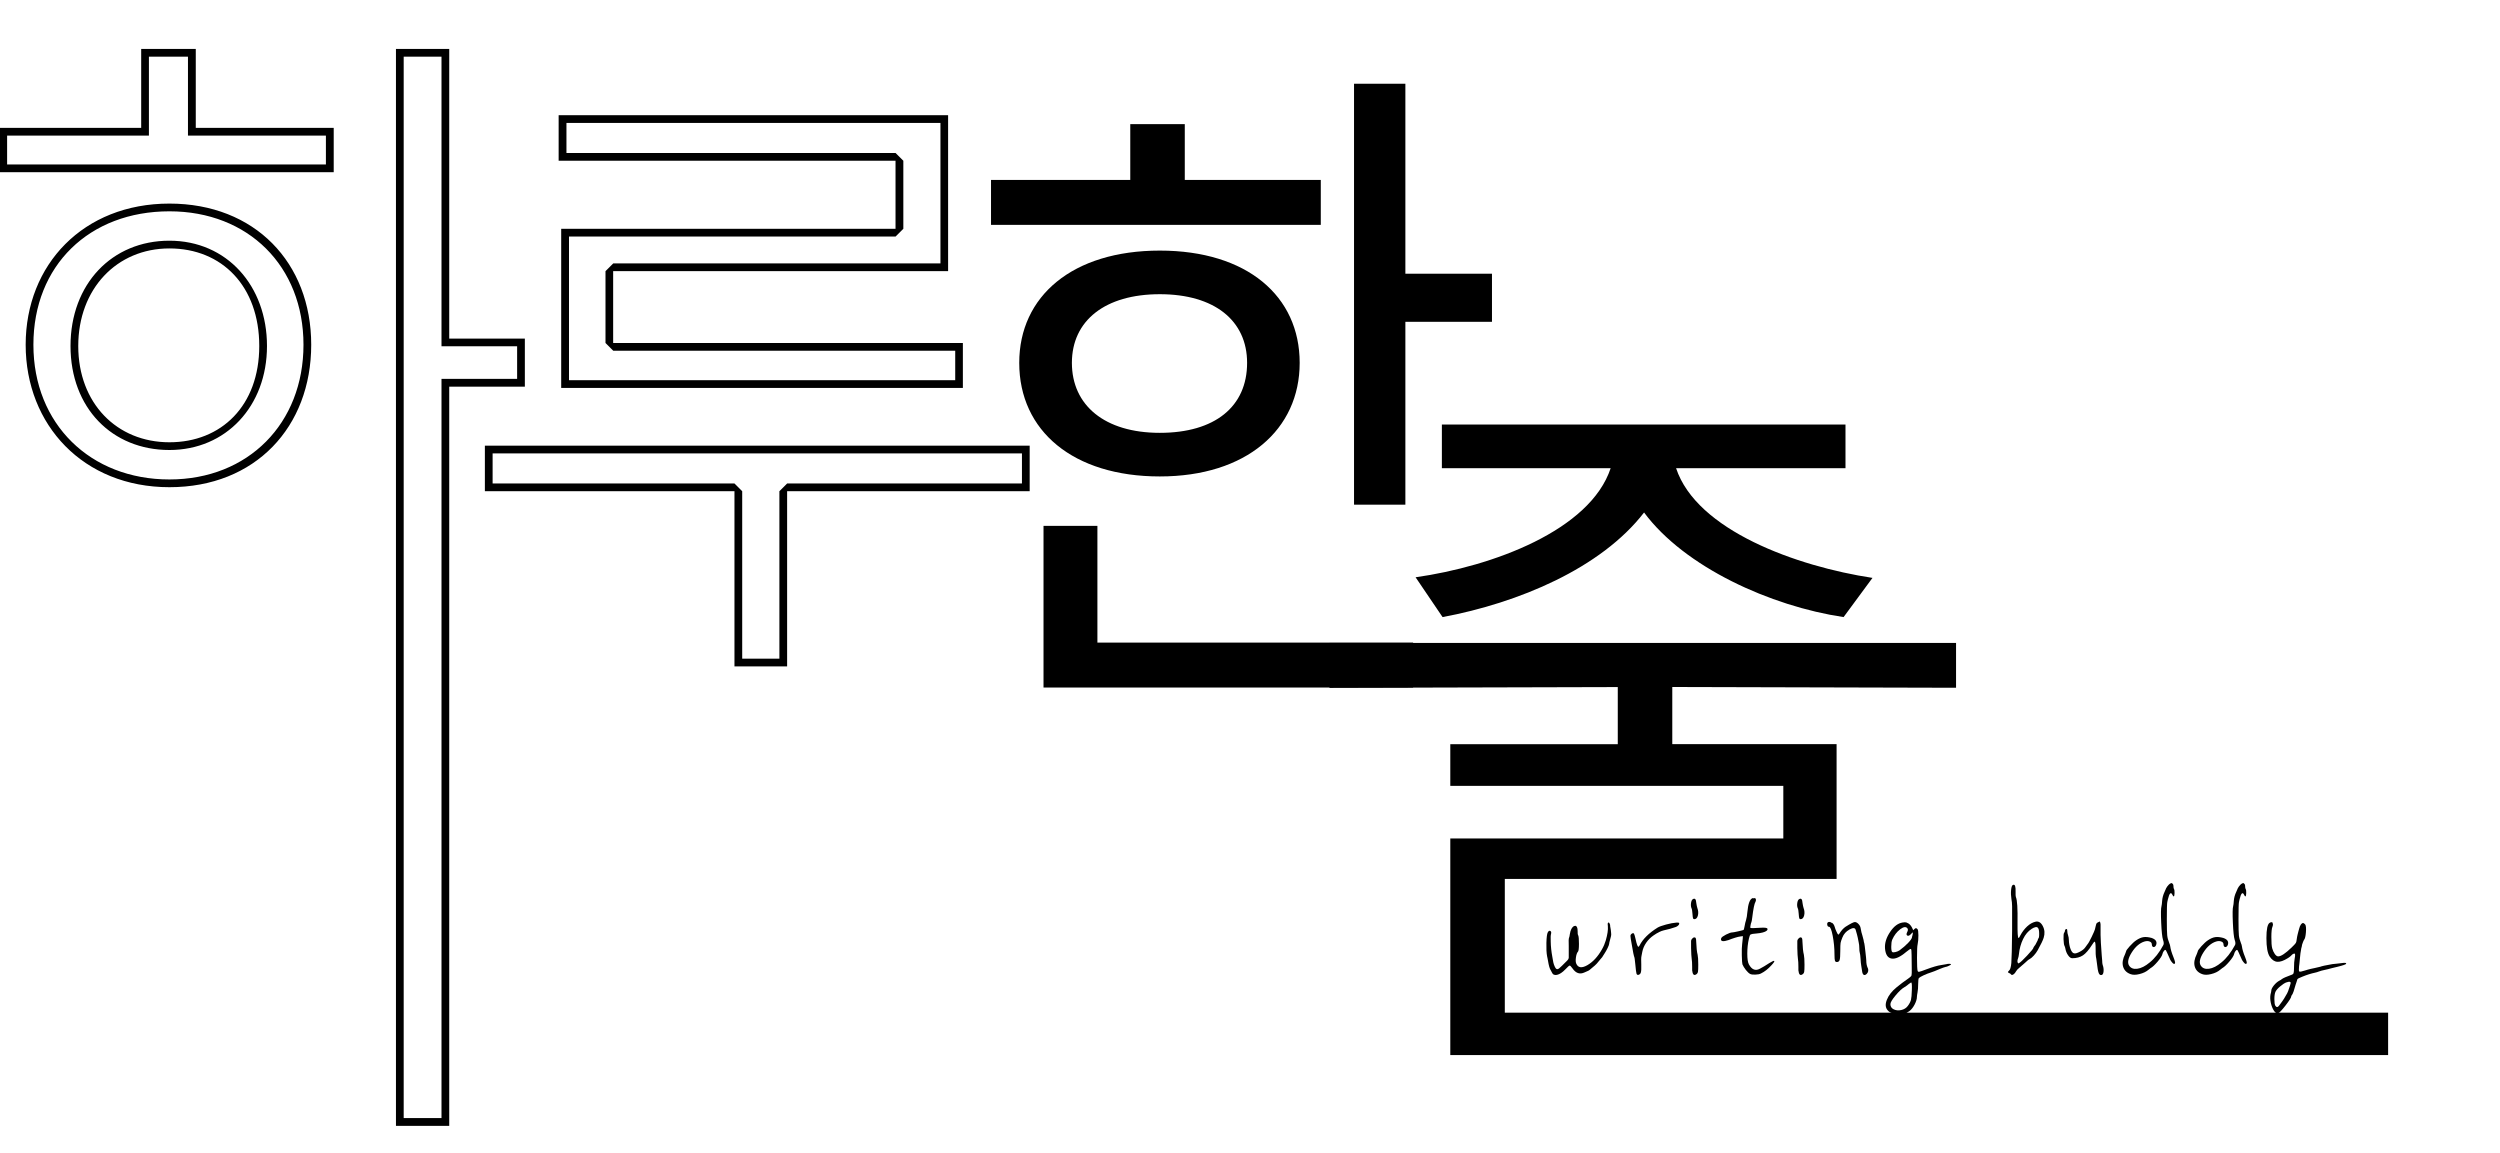 <?xml version="1.0" encoding="UTF-8"?>
<svg id="_레이어_1" data-name="레이어_1" xmlns="http://www.w3.org/2000/svg" viewBox="0 0 323.33 149.17">
  <path d="M181.76,65.27h-6.64V10.83h6.64v24.57h11.2v6.22h-11.2v23.65Z"/>
  <g>
    <g>
      <path d="M57.1,7.33v37.45h9.78v4.22h-9.78v95.6h-4.89V7.33h4.89M24.31,7.33v10.21h17.84v3.73H.92v-3.73h18.34V7.33h5.05M21.91,27.33c10.21,0,17.34,7.1,17.34,17.26s-7.13,17.42-17.34,17.42-17.59-7.16-17.59-17.42,7.23-17.26,17.59-17.26M21.91,58.2c7.31,0,12.62-5.66,12.62-13.45s-5.19-13.62-12.62-13.62-12.79,5.6-12.79,13.62,5.38,13.45,12.79,13.45M58.1,6.33h-6.89v139.28h6.89V50.01h9.78v-6.22h-9.78V6.33h0ZM25.31,6.33h-7.05v10.21H-.08v5.73h43.24v-5.73h-17.84V6.33h0ZM21.91,26.33c-11.12,0-18.59,7.88-18.59,18.26s7.47,18.42,18.59,18.42,18.34-7.8,18.34-18.42-7.3-18.26-18.34-18.26h0ZM21.91,57.2c-6.81,0-11.79-5.06-11.79-12.45s4.98-12.62,11.79-12.62,11.62,4.9,11.62,12.62-4.9,12.45-11.62,12.45h0Z"/>
      <path d="M121.63,15.9v18.17h-42.32l-1,1v9.29l1,1h44.23v3.81h-49.95v-18.58h42.24l1-1v-8.8l-1-1h-42.57v-3.89h48.38M132.17,58.64v3.89h-30.37l-1,1v21.66h-4.81v-21.66l-1-1h-31.28v-3.89h68.46M122.63,14.9h-50.38v5.89h43.57v8.8h-43.24v20.58h51.95v-5.81h-45.23v-9.29h43.32V14.9h0ZM133.17,57.64H62.71v5.89h32.28v22.66h6.81v-22.66h31.37v-5.89h0Z"/>
      <path d="M170.83,29.08h-42.66v-5.81h18.01v-7.22h7.05v7.22h17.59v5.81ZM131.82,46.93c0-8.63,6.89-14.52,18.18-14.52s18.09,5.89,18.09,14.52-6.89,14.69-18.09,14.69-18.18-5.89-18.18-14.69ZM161.29,46.93c0-5.48-4.23-8.88-11.29-8.88s-11.37,3.4-11.37,8.88,4.23,9.05,11.37,9.05,11.29-3.4,11.29-9.05ZM182.76,88.92h-47.8v-20.91h6.97v15.1h40.83v5.81Z"/>
      <path d="M252.98,88.95l-36.7-.1v7.39h21.25v17.43h-42.91v17.3h114.24v5.48h-121.29v-28.01h43.07v-6.8h-43.07v-5.39h21.66v-7.39l-37.29.1v-5.81h81.04v5.81ZM238.44,79.81c-9.46-1.41-20.58-6.47-25.81-13.53-5.56,7.22-16.27,11.7-26.06,13.53l-3.49-5.15c9.96-1.41,22.57-6.06,25.23-14.11h-21.83v-5.64h52.2v5.64h-21.91c2.66,8.05,15.6,12.7,25.4,14.19l-3.73,5.06Z"/>
    </g>
    <g>
      <path d="M208.23,119.69c.04.17.07.36.1.59.04.32.05.53.05.62,0,.1-.05.28-.12.54-.1.36-.15.57-.15.65s-.07.25-.2.53c-.13.27-.26.49-.37.66-.13.18-.2.3-.23.36-.03.08-.12.2-.29.38-.18.2-.31.36-.4.48-.14.19-.48.5-1.03.94-.1.08-.2.13-.31.17-.12.05-.23.1-.34.15-.61.29-1.13.12-1.57-.52-.18-.25-.3-.38-.37-.36-.07.01-.25.17-.54.48-.39.41-.76.65-1.09.72-.33.07-.55-.04-.67-.33-.05-.1-.1-.2-.15-.29-.13-.18-.24-.57-.34-1.18-.01-.06-.03-.17-.06-.32-.03-.15-.04-.24-.06-.28-.08-.43-.11-1.01-.09-1.74.02-.73.08-1.18.18-1.36.1-.18.21-.24.32-.18.12.06.15.19.1.39-.05.14-.06.48-.04,1.01.01.61.08,1.27.21,1.97.01.06.03.18.06.34.03.17.04.28.06.34.04.18.1.36.18.54.08.18.16.29.22.32.1.06.23.04.38-.09.15-.12.48-.44.99-.96.01-.01.03-.03.06-.06.1-.1.16-.21.17-.32.01-.12.01-.47,0-1.07v-.44c-.03-.64-.01-1,.04-1.09.04-.08.07-.23.1-.46.09-.56.27-.91.55-1.05.23-.1.38.02.44.36.01.09.02.19.02.31-.01.25.01.44.08.55.06.14.09.5.09,1.09s-.05.92-.12.99c-.13.14-.22.39-.27.75s-.04.62.04.8c.23.55.71.62,1.43.21.73-.42,1.36-1.1,1.89-2.04.22-.38.38-.77.5-1.17.22-.76.31-1.37.27-1.81-.03-.25-.03-.4,0-.42.1-.18.2-.08.31.29Z"/>
      <path d="M217.11,119.33s.07.05.07.12-.04.15-.12.23-.18.15-.3.2c-.51.18-1.03.33-1.57.44-.36.08-.8.29-1.32.65-.38.26-.7.57-.96.95-.26.38-.43.77-.51,1.19-.06.32-.1.51-.11.57-.04.17-.04.53-.02,1.11.01.47,0,.79-.05.96-.04.17-.14.27-.28.32-.14.05-.24,0-.29-.15-.04-.13-.09-.52-.15-1.18-.05-.62-.11-.98-.17-1.07-.03-.05-.12-.52-.27-1.39-.13-.69-.19-1.1-.19-1.23s.07-.24.21-.32c.12-.06.2-.05.25.03.05.08.12.32.21.72.14.65.26.97.36.97.04,0,.09-.06.15-.17.41-.82,1.18-1.59,2.33-2.31.22-.13.58-.26,1.1-.4.52-.14.96-.22,1.35-.25.14,0,.23,0,.28.02Z"/>
      <path d="M219.24,116.28c.08.07.13.25.15.54.04.25.08.46.13.61.13.34.15.67.07.98-.08.31-.24.47-.47.47-.08,0-.13-.04-.16-.13-.03-.09-.05-.28-.07-.57-.03-.37-.06-.6-.12-.71-.08-.18-.1-.39-.07-.64.03-.25.1-.42.2-.51.14-.1.25-.12.33-.05ZM219.24,121.25c.09.06.13.22.13.48.03.79.09,1.38.19,1.76.05.24.08.66.08,1.26,0,.48-.01.8-.04.94-.03.14-.1.25-.23.33-.29.19-.46.02-.52-.52-.01-.13-.01-.28,0-.46,0-.45-.02-.79-.06-1.03-.04-.24-.06-.71-.08-1.41-.01-.51-.01-.81,0-.92.01-.1.06-.2.15-.29.15-.15.27-.2.36-.13Z"/>
      <path d="M226.77,116.19s.06-.02.1-.02c.06-.04.12-.03.16.02.04.05.07.12.07.2s-.02.16-.06.24c-.14.22-.28.9-.42,2.04-.04.31-.07.5-.1.57-.05.11-.09.26-.12.44-.03.18-.04.28-.03.31.04.06.46.06,1.28,0,.55-.04.85,0,.92.09.05.1.03.2-.08.29s-.27.17-.51.23c-.24.06-.51.11-.81.13-.41.03-.66.07-.75.12s-.17.24-.23.54c-.14.61-.21,1.26-.21,1.94s.07,1.15.21,1.4c.38.69.86.87,1.43.55.2-.12.39-.22.55-.31.14-.08.36-.22.67-.42.37-.23.58-.32.63-.27.05.05-.07.24-.36.55-.43.48-.89.84-1.36,1.07-.17.09-.41.14-.74.15-.32.01-.55-.02-.68-.1-.15-.08-.33-.25-.54-.51-.2-.26-.35-.5-.44-.72-.04-.13-.06-.52-.08-1.17-.01-.65,0-1.11.04-1.39.03-.23.05-.48.08-.76l.02-.33-.31.04c-.2.03-.44.08-.71.17-.09.03-.24.08-.45.15-.21.08-.34.13-.39.15-.66.22-.99.18-.97-.11,0-.05.01-.1.04-.15.04-.11.24-.26.61-.45s.64-.28.82-.28c.09,0,.34-.05.75-.14s.65-.16.7-.18c.03-.01.07-.17.13-.48.05-.32.12-.59.19-.8.08-.25.13-.6.17-1.03.1-1.1.33-1.69.67-1.8.03,0,.05,0,.08-.02Z"/>
      <path d="M232.98,116.28c.08.07.13.25.15.54.04.25.08.46.13.61.13.34.15.67.07.98-.08.31-.24.47-.47.47-.08,0-.13-.04-.16-.13-.03-.09-.05-.28-.07-.57-.03-.37-.06-.6-.12-.71-.08-.18-.1-.39-.07-.64.03-.25.1-.42.2-.51.14-.1.25-.12.33-.05ZM232.98,121.25c.09.06.13.22.13.48.03.79.09,1.38.19,1.76.05.24.08.66.08,1.26,0,.48-.01.8-.04.94-.03.14-.1.25-.23.33-.29.19-.46.02-.52-.52-.01-.13-.01-.28,0-.46,0-.45-.02-.79-.06-1.03-.04-.24-.06-.71-.08-1.41-.01-.51-.01-.81,0-.92.01-.1.06-.2.15-.29.15-.15.27-.2.36-.13Z"/>
      <path d="M236.95,119.35c.17.13.27.3.33.51.05.19.13.4.24.64.11.24.18.36.22.37.05.01.11-.04.17-.15.24-.38.5-.67.78-.86.65-.41,1.05-.61,1.2-.61s.31.08.47.25c.16.17.25.34.28.54.06.38.14.7.23.96.05.15.1.34.15.57.03.2.06.36.1.46.03.11.07.47.14,1.08.07.61.11.97.11,1.1,0,.38.06.69.17.94.08.14.1.29.08.44-.03.15-.09.27-.19.36-.15.15-.29.19-.4.12-.11-.08-.18-.25-.21-.54-.03-.23-.06-.44-.1-.63-.04-.22-.07-.52-.09-.9-.03-.41-.06-.67-.1-.78-.04-.13-.06-.33-.06-.61s-.03-.52-.08-.73c-.04-.18-.08-.38-.12-.61-.04-.2-.13-.54-.27-1.01-.08-.28-.34-.3-.78-.06-.46.25-.77.61-.94,1.05-.13.31-.2.54-.23.7-.03.16-.04.51-.04,1.04,0,.62-.03,1.02-.09,1.18-.06.17-.18.25-.37.25-.11,0-.19-.06-.23-.17-.04-.11-.06-.38-.06-.78,0-.84-.08-1.65-.23-2.44-.15-.78-.31-1.17-.48-1.17-.13,0-.2-.09-.23-.27-.03-.18.03-.29.15-.34.14-.05.29,0,.46.12Z"/>
      <path d="M246.6,119.33c.29.09.52.31.69.65l.15.33.13-.13c.09-.09.16-.14.22-.14.06,0,.12.04.2.12.08.08.12.35.12.81s-.03.86-.1,1.17c-.05.19-.08.77-.08,1.73s.03,1.53.08,1.69c.03.1.1.14.21.12.11-.02.43-.12.94-.32.78-.29,1.41-.48,1.91-.55.27-.04.48-.08.65-.11.13-.04.26-.05.39-.05.13,0,.21.03.22.07,0,.04-.09.1-.28.19s-.33.14-.45.15c-.13.03-.39.12-.8.29-.43.19-.79.33-1.07.42-.29.09-.61.21-.95.37-.34.16-.54.28-.6.35-.06.06-.1.32-.1.76,0,.47-.03.83-.08,1.09-.05.27-.08.46-.08.57,0,.29-.1.62-.29.99-.19.37-.41.65-.65.84-.37.27-.61.4-.71.4-.09,0-.18.02-.29.06-.23.08-.55.06-.97-.06-.42-.11-.71-.27-.86-.46-.31-.34-.35-.8-.12-1.37.22-.57.64-1.11,1.25-1.61.48-.4.99-.78,1.53-1.15.24-.17.38-.3.41-.4.03-.1.04-.41.03-.94-.01-.56-.02-1.13-.02-1.7,0-.5-.03-.76-.09-.78-.06-.03-.26.1-.6.38-.78.66-1.41.95-1.91.86-.5-.09-.78-.54-.84-1.34-.04-.69.18-1.39.67-2.11.48-.72,1.02-1.12,1.61-1.21.22-.04.39-.04.52,0ZM247.19,127.06s-.15.06-.33.21c-.14.13-.31.25-.52.38-.36.2-.75.57-1.19,1.1s-.66.9-.66,1.12c0,.31.14.53.43.67.29.14.61.17.97.09s.65-.26.85-.53c.22-.29.35-.56.41-.79.06-.24.09-.64.11-1.21.03-.67,0-1.02-.08-1.03ZM245.74,120.2c-.42.32-.76.76-1.01,1.32-.09.22-.13.52-.13.92s.04.62.13.69c.08.05.22.05.42,0s.38-.12.52-.22c.43-.32.8-.63,1.1-.95.3-.31.47-.55.51-.72,0-.03,0-.08.03-.15.02-.08.04-.14.05-.19.04-.2.04-.31.02-.31-.01-.01-.06.03-.15.13-.24.28-.43.37-.57.27-.11-.08-.11-.22,0-.44.12-.22.12-.38.02-.5-.19-.23-.5-.18-.92.13Z"/>
      <path d="M260.72,116.02c.17.38.24,1.49.21,3.32-.01,1.31.03,1.97.13,1.97.05.01.13-.11.25-.36.23-.43.52-.81.86-1.13.34-.32.7-.52,1.07-.61.39-.1.72.09.96.56.25.48.28.98.11,1.52-.1.33-.36.87-.78,1.62-.13.23-.29.45-.49.67-.2.22-.37.36-.51.44-.14.06-.36.24-.65.52-.32.29-.57.51-.75.65-.18.14-.32.3-.42.48-.06.12-.14.21-.24.3s-.18.12-.25.12-.12-.03-.16-.1c-.01-.04-.08-.08-.19-.13-.12-.05-.18-.1-.18-.13,0-.04.04-.1.12-.17.17-.13.27-.47.32-1.02.04-.55.08-1.95.1-4.19,0-1.72,0-2.76,0-3.13,0-.37-.04-.69-.09-.96-.06-.39-.08-.79-.04-1.17.04-.39.12-.61.25-.65.13-.04.22,0,.27.16.05.15.07.39.06.73-.01.36,0,.59.04.71ZM262.74,120.15c-.43.27-.8.7-1.09,1.3s-.47,1.25-.54,1.97c-.03.23-.06.4-.11.52-.11.29-.11.5,0,.63.04.04.08.04.11,0,.17-.08.52-.4,1.06-.98.54-.58.81-.91.81-1,0-.03.04-.1.13-.23.1-.11.18-.24.23-.36l.15-.29c.05-.09.08-.16.08-.21s.01-.08.04-.1c.09-.06.13-.29.12-.67,0-.38-.06-.62-.16-.73-.14-.17-.42-.12-.84.15Z"/>
      <path d="M271.49,119.17c.05-.01.09.02.12.09.03.07.05.18.06.32,0,.14,0,.34,0,.61-.01.41,0,.99.04,1.75.04.76.08,1.29.11,1.6.03.2.04.44.06.71,0,.22.02.39.06.54.1.27.14.54.12.81-.02.27-.09.44-.22.49-.18.06-.32-.02-.41-.24s-.17-.67-.24-1.33c-.05-.41-.09-.67-.12-.78-.03-.13-.04-.47-.04-1.03,0-.61-.04-.92-.13-.92-.05,0-.17.14-.34.42-.41.65-.8,1.1-1.17,1.35-.38.25-.84.37-1.39.37-.18,0-.36-.13-.53-.38-.18-.25-.3-.55-.36-.9-.03-.13-.06-.24-.11-.33-.06-.1-.1-.39-.12-.86-.01-.47.01-.75.08-.82.06-.08.1-.16.1-.25,0-.08.03-.14.08-.19.05-.05.1-.06.15-.04.05.01.08.1.08.27s.03.34.1.54c.06.18.1.38.1.61.01.43.09.82.22,1.17.13.34.29.53.47.55.17.04.41-.04.75-.22s.55-.37.67-.54c.1-.15.2-.29.29-.4.12-.13.3-.45.55-.97s.39-.85.42-.97c.04-.19.06-.31.08-.34.01-.06.04-.17.08-.31.01-.09.07-.17.17-.23.11-.06.2-.1.25-.12Z"/>
      <path d="M280.93,114.27c.11.03.17.16.17.39,0,.11.02.22.06.31.06.08.09.25.08.53-.01.27-.04.42-.1.43-.05.01-.11-.05-.17-.19-.2-.43-.4-.24-.59.57-.03.1-.05.22-.08.36-.04.19-.06.95-.06,2.27,0,1.06.02,1.74.05,2.03.03.3.12.65.28,1.04.05.1.09.23.11.38.05.37.18.82.4,1.36.2.5.27.78.21.86-.09.1-.21.06-.36-.13-.1-.11-.18-.23-.24-.34-.06-.11-.2-.43-.43-.96-.09-.22-.16-.33-.22-.33s-.13.06-.21.18c-.08.12-.14.25-.16.37-.06.23-.27.56-.63.98s-.66.7-.9.83c-.05.03-.14.1-.27.21-.29.25-.68.44-1.17.56-.48.12-.87.12-1.17,0-.51-.19-.82-.52-.95-.98s-.04-1,.26-1.6c.08-.18.12-.29.12-.32,0-.12.16-.35.48-.7.32-.35.6-.61.84-.77.34-.23.66-.37.96-.41.29-.04.63,0,1.01.1.52.17.73.45.63.84-.04.14-.1.24-.2.3-.1.06-.18.06-.26,0-.08-.05-.12-.15-.12-.29,0-.18-.09-.31-.28-.38-.19-.08-.41-.08-.68,0-.61.19-1.16.66-1.63,1.4s-.6,1.32-.35,1.71c.22.34.57.48,1.07.41s1.03-.34,1.59-.81c.65-.52,1.24-1.27,1.76-2.24.09-.14.08-.38-.04-.71-.1-.32-.18-1.05-.23-2.21-.05-1.15-.04-1.86.04-2.13.04-.14.06-.36.08-.65.03-.41.13-.81.33-1.22.1-.23.17-.38.19-.44.08-.15.19-.31.34-.46.18-.17.32-.23.44-.2Z"/>
      <path d="M290.2,114.27c.11.03.17.16.17.39,0,.11.02.22.06.31.06.08.09.25.08.53-.01.27-.04.42-.1.43-.05.01-.11-.05-.17-.19-.2-.43-.4-.24-.59.57-.03.1-.05.22-.08.36-.04.19-.06.95-.06,2.27,0,1.06.02,1.74.05,2.03.03.3.12.65.28,1.04.05.1.09.23.11.38.05.37.18.82.4,1.36.2.5.27.78.21.86-.09.1-.21.06-.36-.13-.1-.11-.18-.23-.24-.34-.06-.11-.2-.43-.43-.96-.09-.22-.16-.33-.22-.33s-.13.06-.21.18c-.08.12-.14.25-.16.37-.06.23-.27.56-.63.98s-.66.7-.9.83c-.05.03-.14.1-.27.21-.29.25-.68.44-1.17.56-.48.12-.87.12-1.17,0-.51-.19-.82-.52-.95-.98s-.04-1,.26-1.6c.08-.18.12-.29.12-.32,0-.12.16-.35.48-.7.32-.35.6-.61.84-.77.34-.23.66-.37.96-.41.29-.04.63,0,1.01.1.52.17.73.45.63.84-.04.14-.1.24-.2.3-.1.06-.18.06-.26,0-.08-.05-.12-.15-.12-.29,0-.18-.09-.31-.28-.38-.19-.08-.41-.08-.68,0-.61.19-1.16.66-1.63,1.4s-.6,1.32-.35,1.71c.22.34.57.48,1.07.41s1.03-.34,1.59-.81c.65-.52,1.24-1.27,1.76-2.24.09-.14.08-.38-.04-.71-.1-.32-.18-1.05-.23-2.21-.05-1.15-.04-1.86.04-2.13.04-.14.06-.36.08-.65.03-.41.13-.81.33-1.22.1-.23.17-.38.19-.44.08-.15.19-.31.34-.46.18-.17.32-.23.44-.2Z"/>
      <path d="M293.9,119.36c.09.11.09.28,0,.5-.09.2-.14.65-.14,1.33,0,.68.03,1.17.11,1.46s.2.54.34.74c.15.2.29.3.43.3.37,0,.94-.38,1.72-1.13.32-.31.51-.51.56-.6.06-.1.1-.26.12-.49.03-.22.07-.44.13-.67.01-.06.04-.18.09-.35.04-.17.07-.28.09-.33.06-.24.14-.43.23-.55.09-.13.18-.19.27-.19s.18.06.29.19c.1.15.13.49.09,1-.04.52-.12.84-.24.98-.04.05-.1.18-.17.38-.08.2-.11.33-.11.38,0,.06-.03.17-.08.33-.06.22-.15.9-.25,2.04-.01.08-.03.18-.04.31-.04.39-.03.61.04.66s.31,0,.75-.14c.14-.04.25-.07.33-.1.2-.06.5-.13.9-.21.33-.08.57-.13.73-.17.19-.08.71-.19,1.57-.34.19-.03.39-.04.59-.06.28-.03.51-.05.69-.08.33-.05.5-.03.5.08,0,.09-.4.23-1.18.42-.33.08-.54.13-.63.15-.09.03-.28.08-.57.15-.67.14-1.08.25-1.22.32-.08.04-.22.08-.44.13-.48.1-1.03.27-1.64.52-.41.15-.62.27-.65.36,0,.01,0,.05-.03.12-.02.07-.04.15-.08.25-.03.1-.06.18-.09.26-.1.32-.19.62-.27.9-.09.25-.16.41-.22.48-.06.06-.09.12-.09.17,0,.15-.24.54-.73,1.17s-.8.96-.96,1.01c-.18.06-.36-.04-.54-.31s-.32-.61-.41-1.02c-.09-.41-.1-.78-.04-1.1.06-.23.1-.39.1-.48,0-.18.11-.4.33-.68.22-.27.46-.48.72-.62.12-.05.22-.12.33-.21.18-.13.57-.3,1.17-.52.18-.05.29-.13.33-.24s.06-.36.06-.75c0-.47.03-.84.08-1.11.09-.45.08-.67-.02-.67-.13,0-.27.08-.42.25-.06.08-.21.19-.44.34-.54.34-.99.5-1.37.47-.38-.03-.7-.26-.98-.68-.28-.43-.42-1.23-.42-2.38s.14-1.81.42-1.98c.18-.11.31-.11.4,0ZM295.72,127.04c-.27.11-.54.29-.83.54-.29.24-.49.47-.6.69-.09.2-.14.52-.14.95,0,.43.04.71.12.85.15.23.31.23.48,0,.04-.05.18-.24.42-.57.18-.25.32-.48.42-.67.1-.19.17-.31.21-.36.05-.05.17-.38.36-.97.09-.24.11-.39.08-.46-.08-.1-.25-.09-.52.02Z"/>
    </g>
  </g>
</svg>
